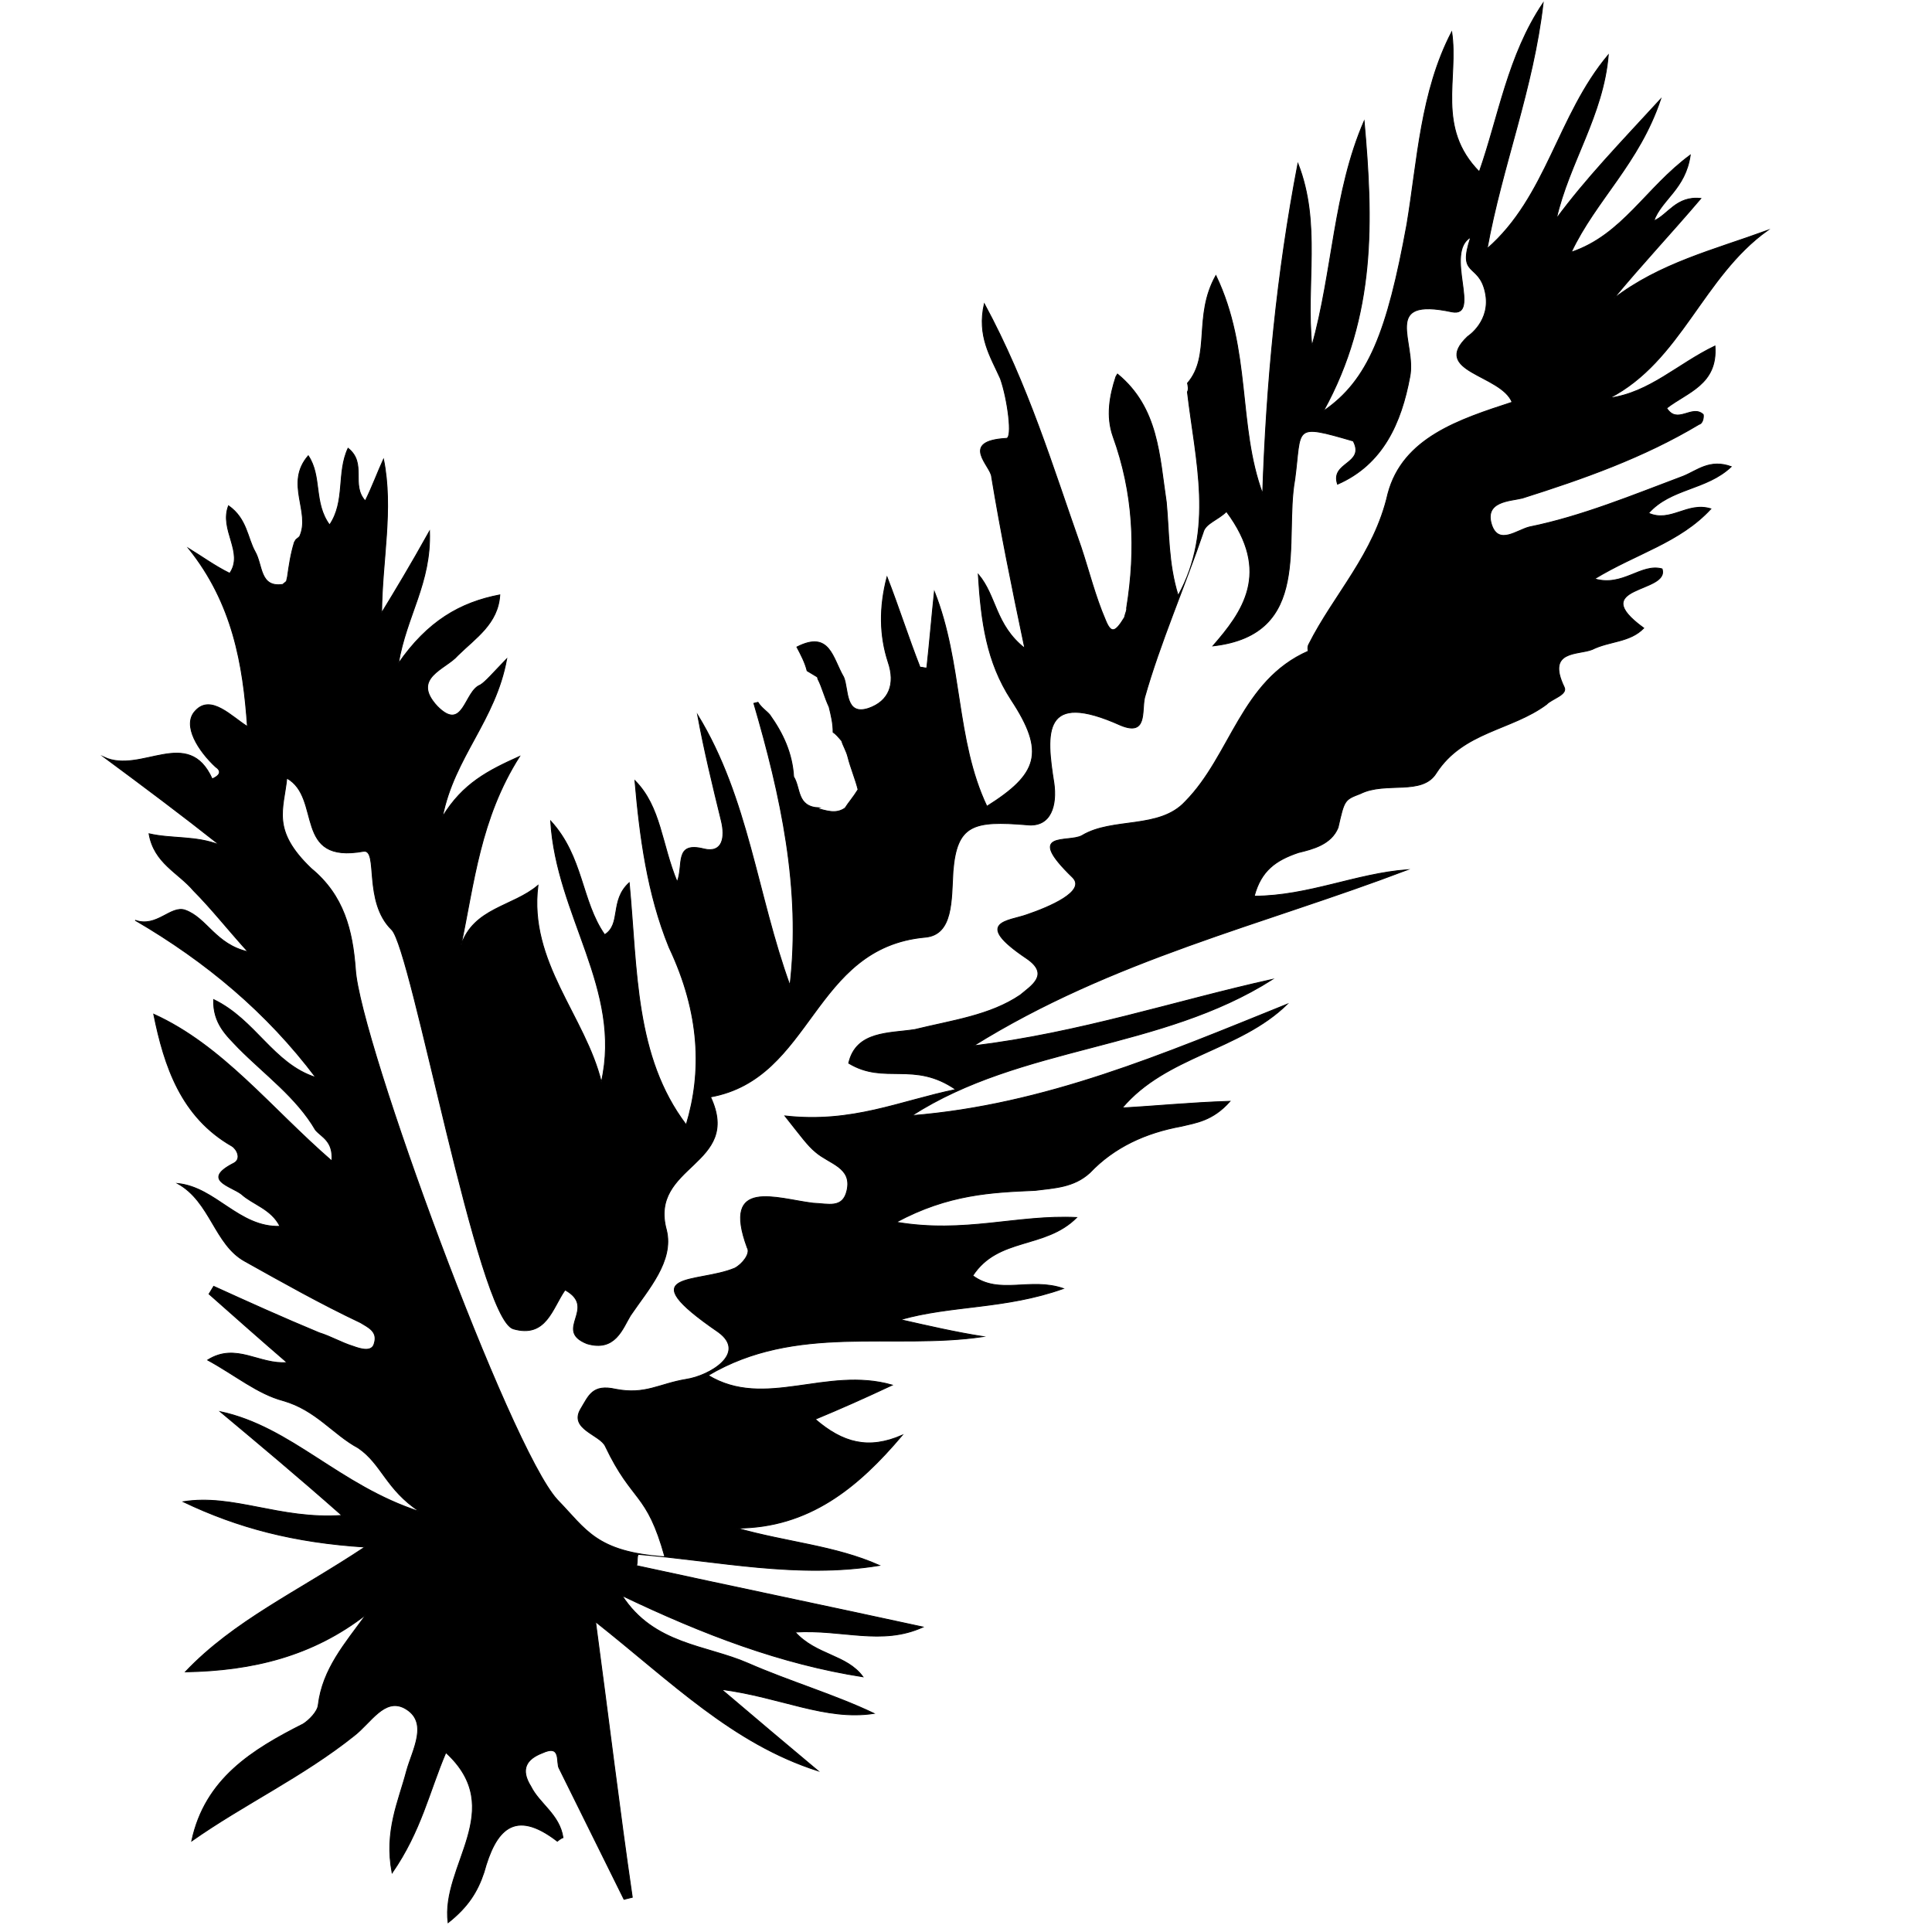 <?xml version="1.0" encoding="utf-8"?>
<!-- Generator: Adobe Illustrator 22.1.0, SVG Export Plug-In . SVG Version: 6.00 Build 0)  -->
<svg version="1.1"
	 id="svg8" inkscape:version="0.92.4 (5da689c313, 2019-01-14)" sodipodi:docname="pinidae.svg" xmlns:cc="http://creativecommons.org/ns#" xmlns:dc="http://purl.org/dc/elements/1.1/" xmlns:inkscape="http://www.inkscape.org/namespaces/inkscape" xmlns:rdf="http://www.w3.org/1999/02/22-rdf-syntax-ns#" xmlns:sodipodi="http://sodipodi.sourceforge.net/DTD/sodipodi-0.dtd" xmlns:svg="http://www.w3.org/2000/svg"
	 xmlns="http://www.w3.org/2000/svg" xmlns:xlink="http://www.w3.org/1999/xlink" x="0px" y="0px" viewBox="0 0 2267.7 2267.7"
	 style="enable-background:new 0 0 2267.7 2267.7;" xml:space="preserve">
<style type="text/css">
	.st0{fill:black;stroke:#000000;stroke-miterlimit:10;}
</style>
<sodipodi:namedview  bordercolor="#666666" borderopacity="1.0" id="base" inkscape:current-layer="layer1" inkscape:cx="1379.0503" inkscape:cy="728.74023" inkscape:document-units="mm" inkscape:pageopacity="0.0" inkscape:pageshadow="2" inkscape:window-height="962" inkscape:window-maximized="1" inkscape:window-width="1280" inkscape:window-x="-8" inkscape:window-y="-8" inkscape:zoom="0.1400905" pagecolor="#ffffff" showgrid="false">
	</sodipodi:namedview>
<g id="layer1" transform="translate(-99.735,32.132)" inkscape:groupmode="layer" inkscape:label="Capa 1">
	<path id="path3713" inkscape:connector-curvature="0" class="st0" d="M2083.7,149.9c-5.7,39.9-33.6,51.9-42.8,77.2
		c16.4-6.6,26.2-29.5,55.2-26.3c-35.9,42.2-70.6,78.9-102.3,117.5c54.1-41.5,117.1-56.9,180.7-80.1
		c-76.5,54.7-101.3,153.2-185.6,196.9c47.2-6.4,80.1-40.1,123.8-61.1c3.4,45.4-33,54.3-56.7,72.9c12.6,20,29.7-4.7,42.9,7.5
		c0.6,2.4-0.1,10.3-4.9,11.5c-65,39-135.9,64-207.4,86.6c-14.5,3.6-45.4,3.4-35.9,31.9c8.3,23.6,29.6,5.6,44.2,2
		c61.2-12.4,121.8-37.5,180.6-59.6c16.4-6.6,31-20.4,56.3-11.2c-29.2,27.7-70.9,25-97.1,54.6c26,11.6,45.5-13.7,73.2-5.1
		c-36.5,39.7-87.4,52.2-136.6,82.2c33.2,9.9,54.6-18.5,79.3-11.7c9.5,28.5-90.3,19.5-21.5,69.5c-16.4,16.9-40,14.9-60.6,25.1
		c-16.4,6.6-53.9,0.3-32.9,44c4.8,9.1-14.6,13.8-20.7,20.5c-41.3,30.6-97.6,31.6-129.3,80.4c-16.5,27.1-59.3,9.4-89.1,24.3
		c-18.8,7.2-18.8,7.2-26.2,39.8c-8,19.9-29.8,25.3-46.7,29.4c-26.1,8.9-43.7,20.9-51.7,51.2c64.1-0.3,119.3-26.6,179.9-31.1
		c-169.2,64.5-346.7,105.3-509.4,206.7c124.7-15.1,236.3-52.6,350.8-78c-131.1,83.4-294.5,77.1-423.2,159.9
		c156.2-12.5,295.7-72.3,440.6-130.8c-56,54.8-141.9,60.4-193.7,121.8c40.6-2.2,78.1-6.2,126.5-7.8c-20.1,22.9-40.1,25.2-57,29.3
		c-41.8,7.6-78.8,24.4-107.4,54.5c-18.9,17.4-41.8,17.9-64.3,20.8c-50.8,2.2-101.7,4.3-163,37.3c80.4,13.7,141.6-8.9,211.8-5.5
		c-37.1,37.3-92.1,22.5-122,68.3c31.3,23.2,67.2,1.6,106.4,15.1c-68.5,24.4-131.4,19.3-191.4,36.5c32.6,7.4,65.3,14.9,97.3,19.9
		c-106.6,15.8-219.6-15.7-322.8,45.5c66.3,40.3,138.6-10.8,216,11.4c-34.6,16.2-60.1,27.5-90.4,40.1c32.5,28,62.7,36,102.2,18.7
		c-51.8,61.4-109.5,108.9-194.2,109.1c58,16.6,115.5,20.6,167.4,43.8c-96.3,15.8-188.8-5.2-283.1-13c-1.8,3-0.6,7.9-1.9,13.3
		c111.2,24.2,224.8,47.8,336.1,72c-48.5,22.1-94.4,2.5-150.1,5.9c24.7,27.4,60.4,26.3,79.6,52.5c-96.1-15-186.7-49.4-282.7-95.3
		c37.2,57.7,98.9,58,147.8,79.4c48.9,21.4,101.5,36.8,147.9,58.9c-56.9,8.8-110-19.3-179-28.2c42.2,35.9,77.7,65.8,113.3,95.6
		c-100.3-32-171.9-104.4-261.1-175c15.7,116.9,27.9,219.2,43.1,323.4c-2.4,0.6-4.8,1.2-9.7,2.4c-25.1-50.4-50.9-103.1-76-153.5
		c-4.2-6.7,3.2-29-19.9-18.3c-18.8,7.2-26.1,19.2-13.5,39.3c10.2,20.6,33.7,32.9,37.8,60.1c-2.4,0.6-6.7,4.2-6.7,4.2
		c-50.6-39-72.5-13.1-86.1,36.5c-7.4,22.3-18.4,40.4-42.1,59.1c-8.7-67.2,70.3-132.8-2.6-199.7c-19.6,45.9-28.9,91.8-63.1,141.3
		c-9.4-49.1,7.7-84.1,17-119.7c6.8-24.8,26.9-57.9-2.6-73.8c-23.5-12.2-39.4,17.3-58.9,32.4c-60.2,48.1-129.3,80.4-190.7,123.6
		c15.5-73.1,71.4-107.3,130.8-137.3c6.7-4.2,17-14.4,17.7-22.3c5.1-42.3,31.2-71.8,56.2-106.2c-62.6,48.7-132.9,65.9-212.1,67.3
		c57.2-60.2,131.2-93.7,210.7-146.5c-83.5-5.3-149.3-22.6-213.3-53.2c59.3-9.4,113,21.2,186.3,16.1c-52.4-46.3-97.6-84-142.8-121.8
		c84,18,139.3,86.7,234.2,117.4c-39.8-26.2-44.5-55.9-72.2-74.8c-29.6-15.9-49.4-44.4-88.1-55.5c-30.2-8-56.1-29.9-88.7-47.7
		c33.4-21,60.5,5.8,93.2,2.9c-32.5-28-62-54.2-91.6-80.4c1.8-3,3.7-6,5.5-9c40.4,18.4,80.9,36.7,123.8,54.5
		c13.9,4.3,26,11.6,39.9,15.9c8.5,3.1,22.3,7.4,24.8-3.5c4.3-13.9-7.2-18.8-16.2-24.3c-46.5-22-91.1-47.1-135.8-72.1
		c-35.6-19.6-40.2-69.8-78.8-91.2c44.8,4.5,71.7,51.8,120.1,50.3c-10.2-20.6-31.9-25.6-45.2-37.8c-12.7-9.7-47.7-16.6-8.9-36.4
		c9.1-4.8,3.7-16.3-2.3-20c-59.7-34.2-79.4-93.6-91.8-154.8c80.9,36.7,137.4,110.2,209.1,172.3c1.9-23.6-12-27.9-19.2-36.4
		c-22.2-38.2-59.6-65.1-90.3-96.1c-13.8-14.6-30.1-28.6-29.3-57c49.5,23.9,69.8,75.4,119.9,91.4c-57.1-75.9-128.2-135.6-212-184.5
		c25.4,9.2,41.8-17.9,58.8-11.8c25.4,9.2,35.5,40.1,73.6,48.8c-24.7-27.4-43.3-51.1-63.8-71.7c-18-21.3-46.4-32.3-52.3-66.8
		c27.2,6.2,54.4,2.1,82.8,13.1c-44.6-35.3-88.6-68.2-135.6-103c43.5,20.2,98.8-37,126.9,25.5c13.9-6,7.3-12.1,4.3-13.9
		c-19.9-18.3-40.3-49.2-23.9-66.1c18.3-19.9,42.9,7.5,61,18.5c-5.1-73.2-17.4-144.7-69.1-209.1c15.1,9.2,30.8,20.7,48.3,29.3
		c17.1-24.7-12.4-50.9-1.4-79.3c21.7,15.2,22.2,38.2,31.2,54c9,15.8,5.2,42.4,32.5,38.3l4.3-3.6l1.2-5.4c1.9-13.3,3.8-26.6,8.1-40.5
		l1.8-3l4.3-3.6c13.5-29-17.8-62.4,10.2-94.9c16.2,24.3,5.8,55.1,25,81.2c18.9-27.7,8.2-61.1,21.7-90c22.3,17.7,2.8,43,20.2,61.8
		c8.6-17.5,14.7-34.4,21.4-48.9c11.8,58.8-1.8,118.6-2.2,180.3c16.5-27.1,33-54.3,56.2-95.9c2.1,61.1-27.1,99.1-36.5,155.3
		c34.1-49.4,72.4-71.6,119-80.5c-2,33.9-28.7,50.7-49.4,71.1c-14,16.3-55.2,26.3-23.9,59.8c30.7,31,31.6-18,50.4-25.1
		c6.7-4.2,14.6-13.8,31-30.7c-13.1,72.5-61.7,115.2-75.4,185.4c23.8-39.2,53.5-54.2,90.5-70.9c-46.4,73-53.4,149.2-68.9,222.3
		c14.8-44.7,60.8-45.7,90.5-70.9c-11.4,90.1,55.5,153.4,74.4,230.9c24.8-108.8-52.8-195.1-59.5-306.5c38.5,42,35.8,94,63.4,133.5
		c20-12.6,5.7-39.9,28.8-61c9.7,102.9,6.2,204,66.9,284.1c18.5-61,17-130-20.1-208.3c-25.7-63.1-34.4-130.3-40.1-195.7
		c30.7,31,31.1,74.6,49.6,118.9c8-19.9-4-47.8,31.7-38.6c21.8,5,24.9-13.8,20.1-33.2c-10.1-41.2-20.1-82.4-27.8-124.2
		c60,98.3,69.7,211.5,108.4,317.6c13.3-113.7-10.9-223.3-42.4-331.2c2.4-0.6,2.4-0.6,4.8-1.2c4.2,6.7,10.2,10.3,13.8,14.6
		c15.6,21.9,26.4,44.9,28.1,72.8c8.4,13.4,3.4,35.1,29.5,36.5l-2.4,0.6c10.9,2.5,22.3,7.4,33.3-0.4c3.7-6,9.7-12.7,15.2-21.7
		c-3-12.1-8.9-26.1-11.9-38.2l0,0c-1.8-7.3-6-13.9-7.2-18.8c-3.6-4.3-7.2-8.5-10.2-10.3c0.1-10.3-2.3-20-4.7-29.7l0,0
		c-5.4-11.5-8.3-23.6-13.1-32.7l-0.6-2.4c-3-1.8-6-3.7-12.1-7.3c-2.4-9.7-7.2-18.8-12-27.9c38.8-19.8,41.7,12.9,54.9,35.4
		c6,13.9,1,46,29.5,36.5c23.6-8.3,31.6-28.3,22.7-54.3c-10.1-30.9-10.6-64.2-1.3-99.8c13.7,35.2,25,70.9,38.8,106.1
		c2.4-0.6,5.4,1.2,7.9,0.6c3.2-29,5.8-60.5,8.9-89.5c33.4,84.3,24.5,173.8,61.6,252c60.1-37.8,69.3-63.2,28.5-125.1
		c-28.8-44.3-35.2-91.6-38.6-147.2c21.6,25.5,19.7,59.4,54.6,86.8c-15.9-75.7-28.3-136.9-38.9-201.1c-0.5-12.7-38.5-42,17.2-45.3
		c7.9,0.6,1.5-46.6-6.9-70.2c-11.4-25.5-27.6-49.8-18.9-87.8c51.5,95.3,80.1,191,113.5,285.6c9.5,28.5,16.6,57.6,28.6,85.5
		c6.6,16.4,11.4,15.2,22.4-2.9c1.2-5.4,3.1-8.5,2.5-10.9c11.3-69.5,8-135.5-15.9-201.6c-8.3-23.6-4-47.8,3.4-70.2l1.8-3
		c48.2,39.6,49.1,95.9,57.3,150.4c3.4,35.1,2,71.4,13.9,109.6c42.8-77.2,20.2-159,10.9-239c1.8-3,0.6-7.9,0.1-10.3
		c28-32.5,6.5-78.6,33.3-126.3c41.9,87.4,25.1,176.2,54.9,256.2c4.3-129.5,16.5-258.3,41.4-387.7c27.5,70.3,8.9,141.6,16.4,214.3
		c24.7-88.2,25.2-180.8,61.3-264.1c10.3,115.6,14.5,227.6-47.8,340.4c52.8-36,74.9-92.8,98-219.1c12.5-75,15.9-155.4,52.6-226
		c8.2,54.5-18.7,112.4,32.4,164.2c22.7-64.6,33.4-136.6,74.9-198.1c-11.4,100.4-48.2,191.6-65.7,288.3
		c69.9-60.7,82.5-156.3,142.2-227.4c-5.8,70.8-46.1,126.8-60.9,192.1c34.7-47,73.7-87.3,122.4-140.3
		c-25.2,75.5-76.3,118.8-105,179.8C2004,243.8,2031.5,188.3,2083.7,149.9z M1826,246.3c-31.6,18,12.8,94.5-22.2,87.6
		c-84-18-41.2,35.8-49.3,76.3c-10,53.8-31.4,102.7-84.8,126c-8.9-26.1,32.8-23.4,18.4-50.7c-71.9-21-60.4-16.1-68.6,45
		c-13.1,72.5,21.4,182.2-96,195.5c34.1-39.2,69.3-86,15.8-157.7c-10.3,10.2-24.9,13.8-27.4,24.7c-20.9,61.6-50.8,130.2-68.7,193.7
		c-3.7,16.3,3.4,45.4-28,32.5c-92.4-41.6-87.8,8.6-78.4,68c3.5,24.8-2.7,52-31.7,48.8c-62.9-5.2-82.3-0.4-86.8,54.6
		c-2,33.9,0.2,74.4-32.5,77.3c-133.2,12-131.6,165.7-252.1,187.5c37.7,80.7-73,79.5-51.7,156.4c8.9,36.4-21.5,69.5-42.3,100.2
		c-9.2,15.1-17.8,42.9-51,33c-39.9-15.9,12.9-41.7-25.7-63.1c-15.2,21.7-22.1,56.8-60.8,45.7c-41.7-12.9-119.3-446-142.7-468.5
		c-33.7-32.9-15.2-93.9-32.8-92.1c-83.6,15.3-48.7-62.6-90.3-85.8c-3.8,36.9-18.5,61,28.5,106c38.6,31.7,48.6,72.9,52,118.3
		c5,83.5,181,561.9,236.9,622.7c34.3,35.3,45.2,61.1,126.3,67c-21.4-77-37.9-62.9-69.7-129.6c-6-13.9-43.5-20.2-28.8-44.3
		c9.2-15.1,13.5-29,40.7-22.8c35.1,6.8,50.7-6.3,82.8-11.6c27.3-4.1,72.2-30.5,37.8-55.5c-104.9-72-24.9-56.5,19.3-75
		c9.1-4.8,18.9-17.4,14.6-24.1c-30.4-82.5,34.8-57.3,77.1-52.2c18.1,0.7,35.1,6.8,40-14.9c6.2-27.2-20.4-31-36.7-45
		c-9.6-7.9-17.4-18.9-36.1-42.5c79.2,8.9,134.4-17.4,200.5-31c-49.4-34.1-83.5-5.3-125.7-30.9c8.7-38.1,48-34.8,77.7-39.5
		c43.6-10.7,88.4-16.5,123.7-40.5c12.8-10.8,35.2-24,7.5-42.9c-64.5-43.3-20.9-43.7,0.3-51.4c26.1-8.9,70.3-27.5,53.5-43.9
		c-57.2-55.4-4.6-40,11.2-49c35.8-21.6,90.8-6.8,121.2-39.9c53.5-54.2,65.5-141.9,144.3-176.5c0,0-1.2-4.8,0.6-7.9
		c29.4-58.5,76.8-106.1,92.9-176.8c17.3-65.9,84-87.3,145.8-107.5c-13.1-32.7-96-35.6-52.2-77.1c0,0,28.3-18.1,20.6-52.4
		C1835.3,275.9,1810.1,293.5,1826,246.3z"/>
</g>
</svg>

